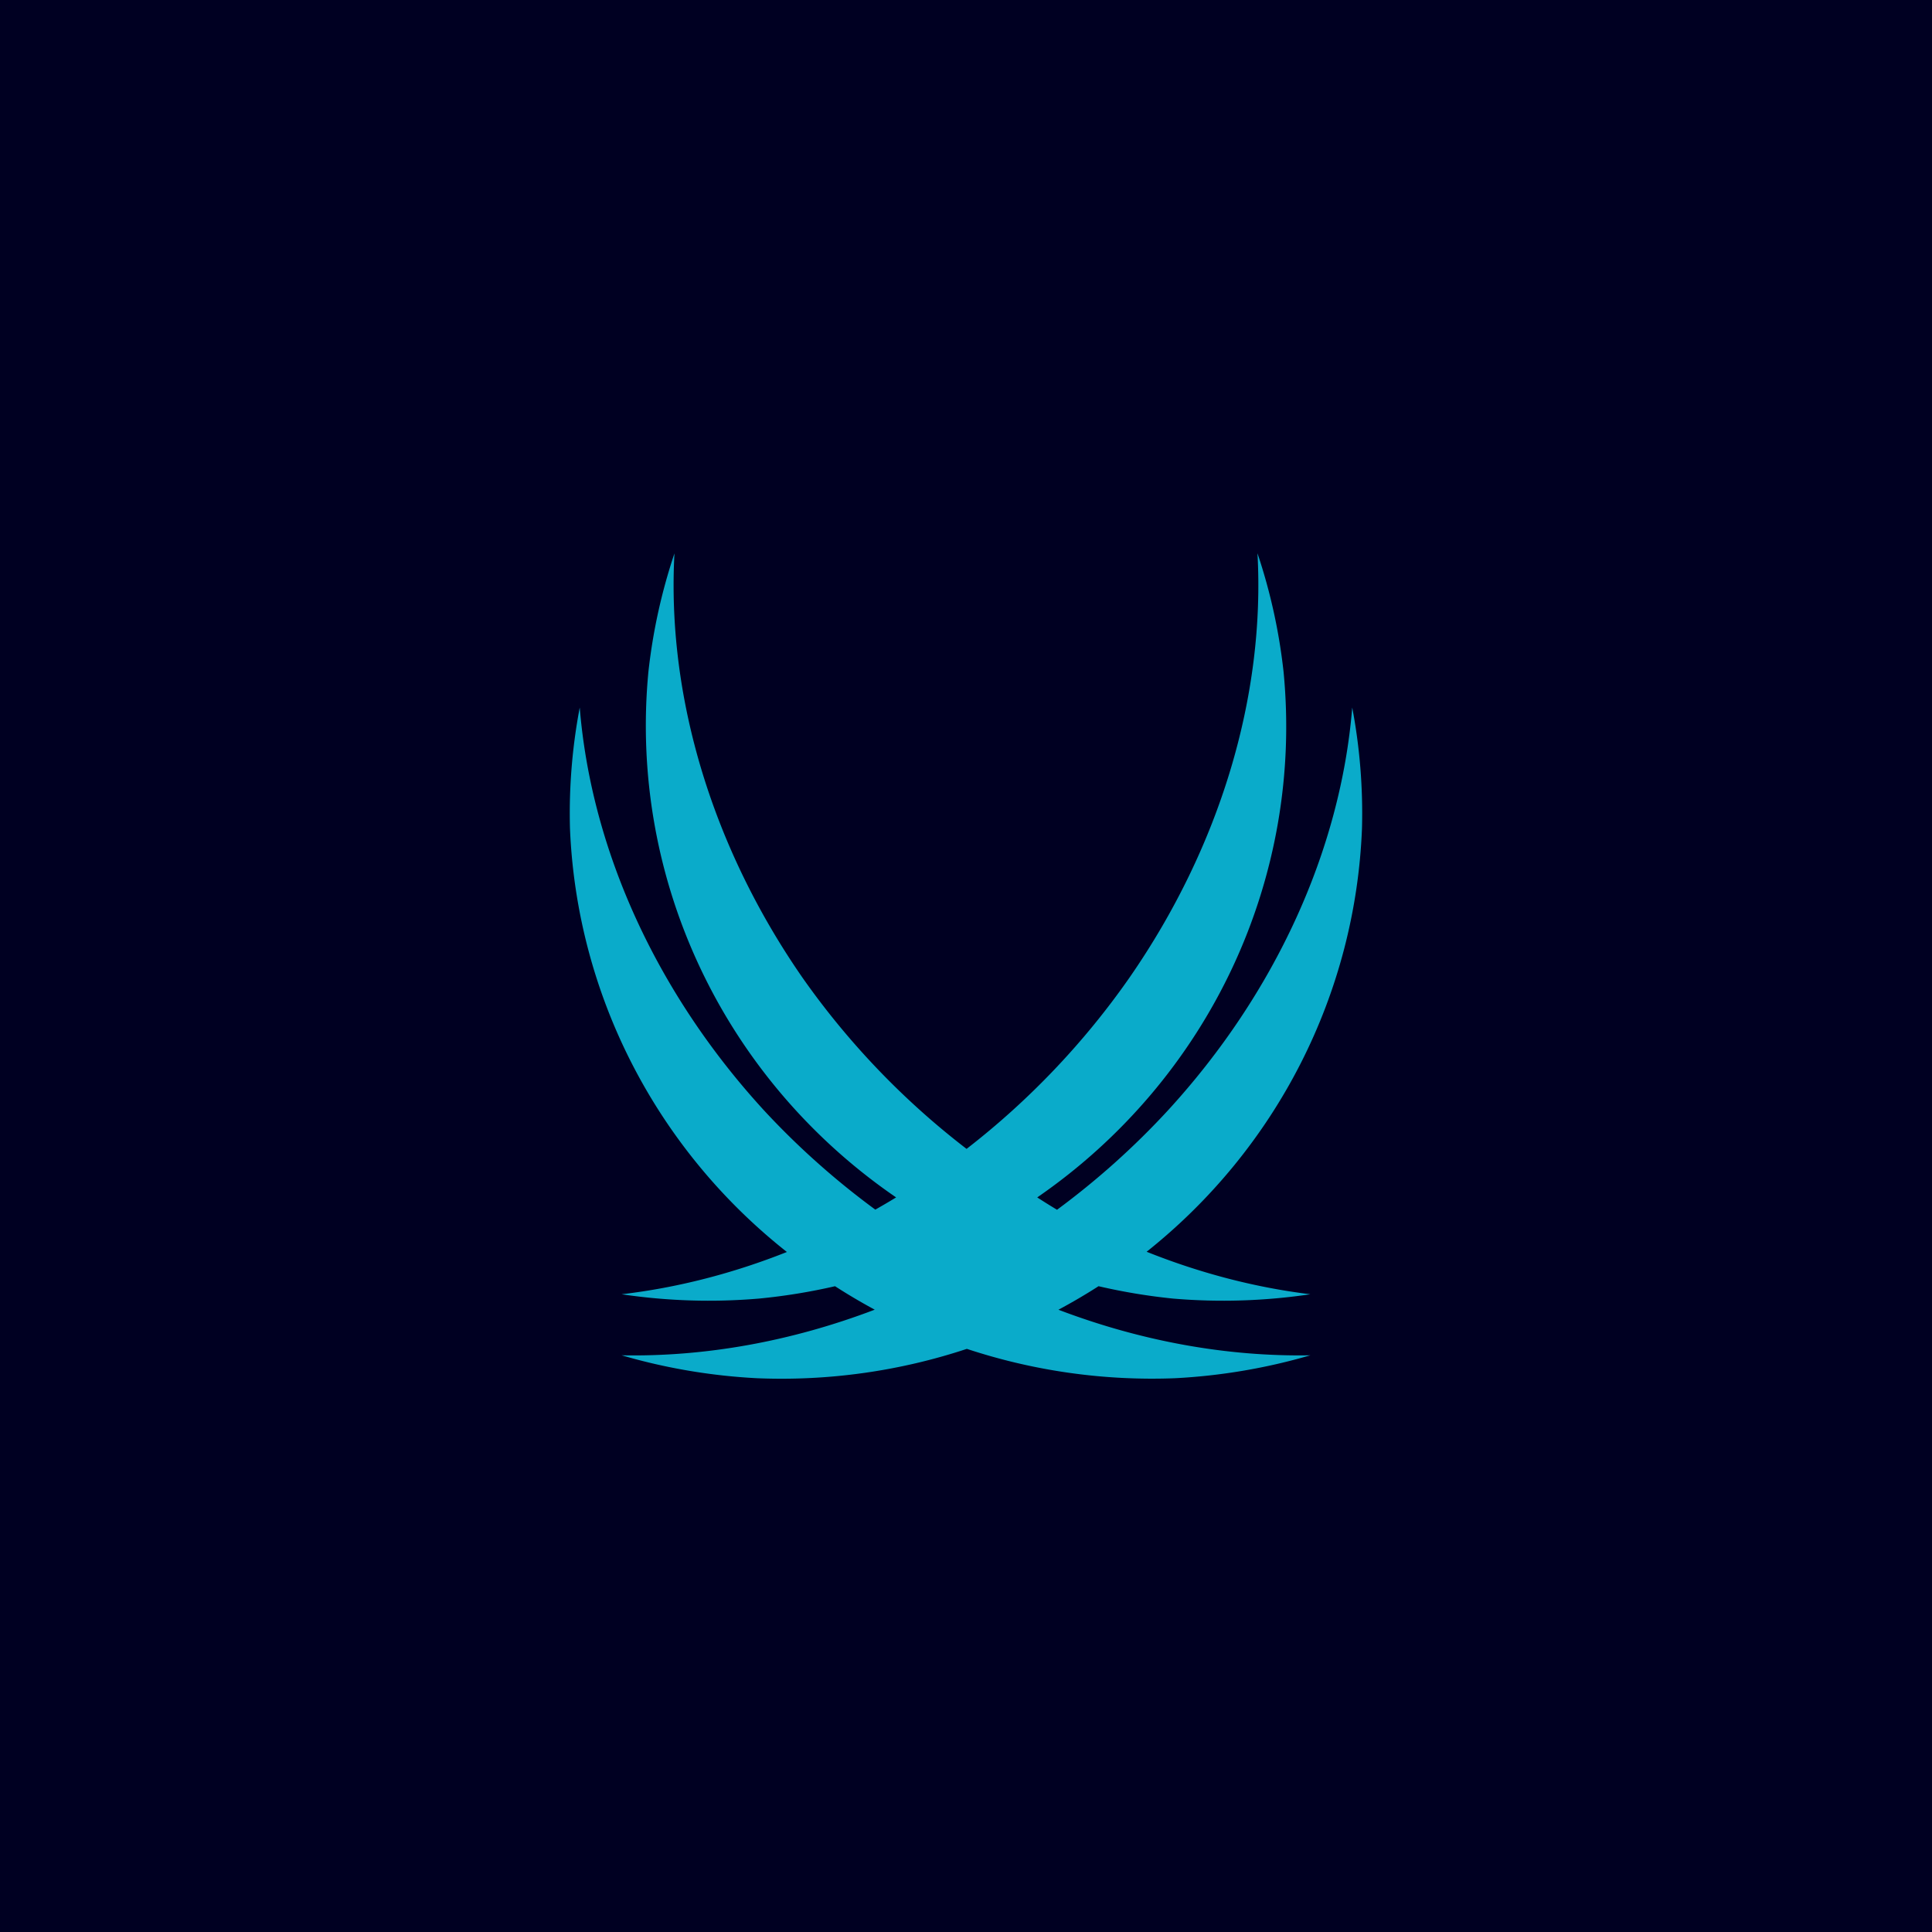 <?xml version="1.0" encoding="UTF-8" standalone="no"?>
<!-- Created with Inkscape (http://www.inkscape.org/) -->

<svg
   width="135.467mm"
   height="135.467mm"
   viewBox="0 0 135.467 135.467"
   version="1.1"
   id="svg1"
   sodipodi:docname="logo1.svg"
   xmlns:inkscape="http://www.inkscape.org/namespaces/inkscape"
   xmlns:sodipodi="http://sodipodi.sourceforge.net/DTD/sodipodi-0.dtd"
   xmlns="http://www.w3.org/2000/svg"
   xmlns:svg="http://www.w3.org/2000/svg">
  <sodipodi:namedview
     id="namedview1"
     pagecolor="#ffffff"
     bordercolor="#000000"
     borderopacity="0.25"
     inkscape:showpageshadow="2"
     inkscape:pageopacity="0.0"
     inkscape:pagecheckerboard="0"
     inkscape:deskcolor="#d1d1d1"
     inkscape:document-units="mm" />
  <defs
     id="defs1" />
  <g
     inkscape:label="Layer 1"
     inkscape:groupmode="layer"
     id="layer1">
    <g
       id="g2"
       inkscape:export-filename="logo2.svg"
       inkscape:export-xdpi="96"
       inkscape:export-ydpi="96">
      <rect
         style="fill:#000022;fill-opacity:1;stroke:none;stroke-width:5.99488e-08"
         id="rect3"
         width="135.467"
         height="135.467"
         x="-1.7763568e-15"
         y="0" />
      <path
         id="path1-2-7"
         style="fill:#0aabca;fill-opacity:1;stroke:none;stroke-width:4.47195e-08"
         d="m 47.294,38.795 a 40.89,40.285 0 0 0 -1.828,8.299 40.89,40.285 0 0 0 17.368,36.866 38.029,45.801 43.136 0 1 -1.459,0.856 45.801,38.029 39.057 0 1 -7.804,-6.958 45.801,38.029 39.057 0 1 -12.922,-28.247 40.285,40.89 82.19 0 0 -0.684,8.47 40.285,40.89 82.19 0 0 15.21,29.705 38.029,45.801 43.136 0 1 -11.588,2.964 40.89,40.285 0 0 0 9.629,0.303 40.89,40.285 0 0 0 5.335,-0.867 40.285,40.89 82.19 0 0 2.783,1.645 38.029,45.801 50.943 0 1 -17.747,3.199 40.89,40.285 7.81 0 0 9.498,1.608 40.89,40.285 7.81 0 0 14.708,-2.059 40.285,40.89 82.19 0 0 14.586,2.059 40.285,40.89 82.19 0 0 9.498,-1.608 45.801,38.029 39.057 0 1 -17.662,-3.195 40.89,40.285 7.81 0 0 2.812,-1.65 40.89,40.285 0 0 0 5.221,0.868 40.89,40.285 0 0 0 9.629,-0.303 45.801,38.029 46.864 0 1 -11.478,-2.98 40.89,40.285 7.81 0 0 15.1,-29.689 40.89,40.285 7.81 0 0 -0.684,-8.47 38.029,45.801 50.943 0 1 -12.922,28.247 38.029,45.801 50.943 0 1 -7.777,6.968 45.801,38.029 46.864 0 1 -1.388,-0.866 40.89,40.285 0 0 0 17.271,-36.866 40.89,40.285 0 0 0 -1.828,-8.299 38.029,45.801 43.136 0 1 -8.965,29.74 38.029,45.801 43.136 0 1 -11.432,12.022 45.801,38.029 46.864 0 1 -11.517,-12.022 45.801,38.029 46.864 0 1 -8.965,-29.74 z" />
    </g>
  </g>
</svg>
